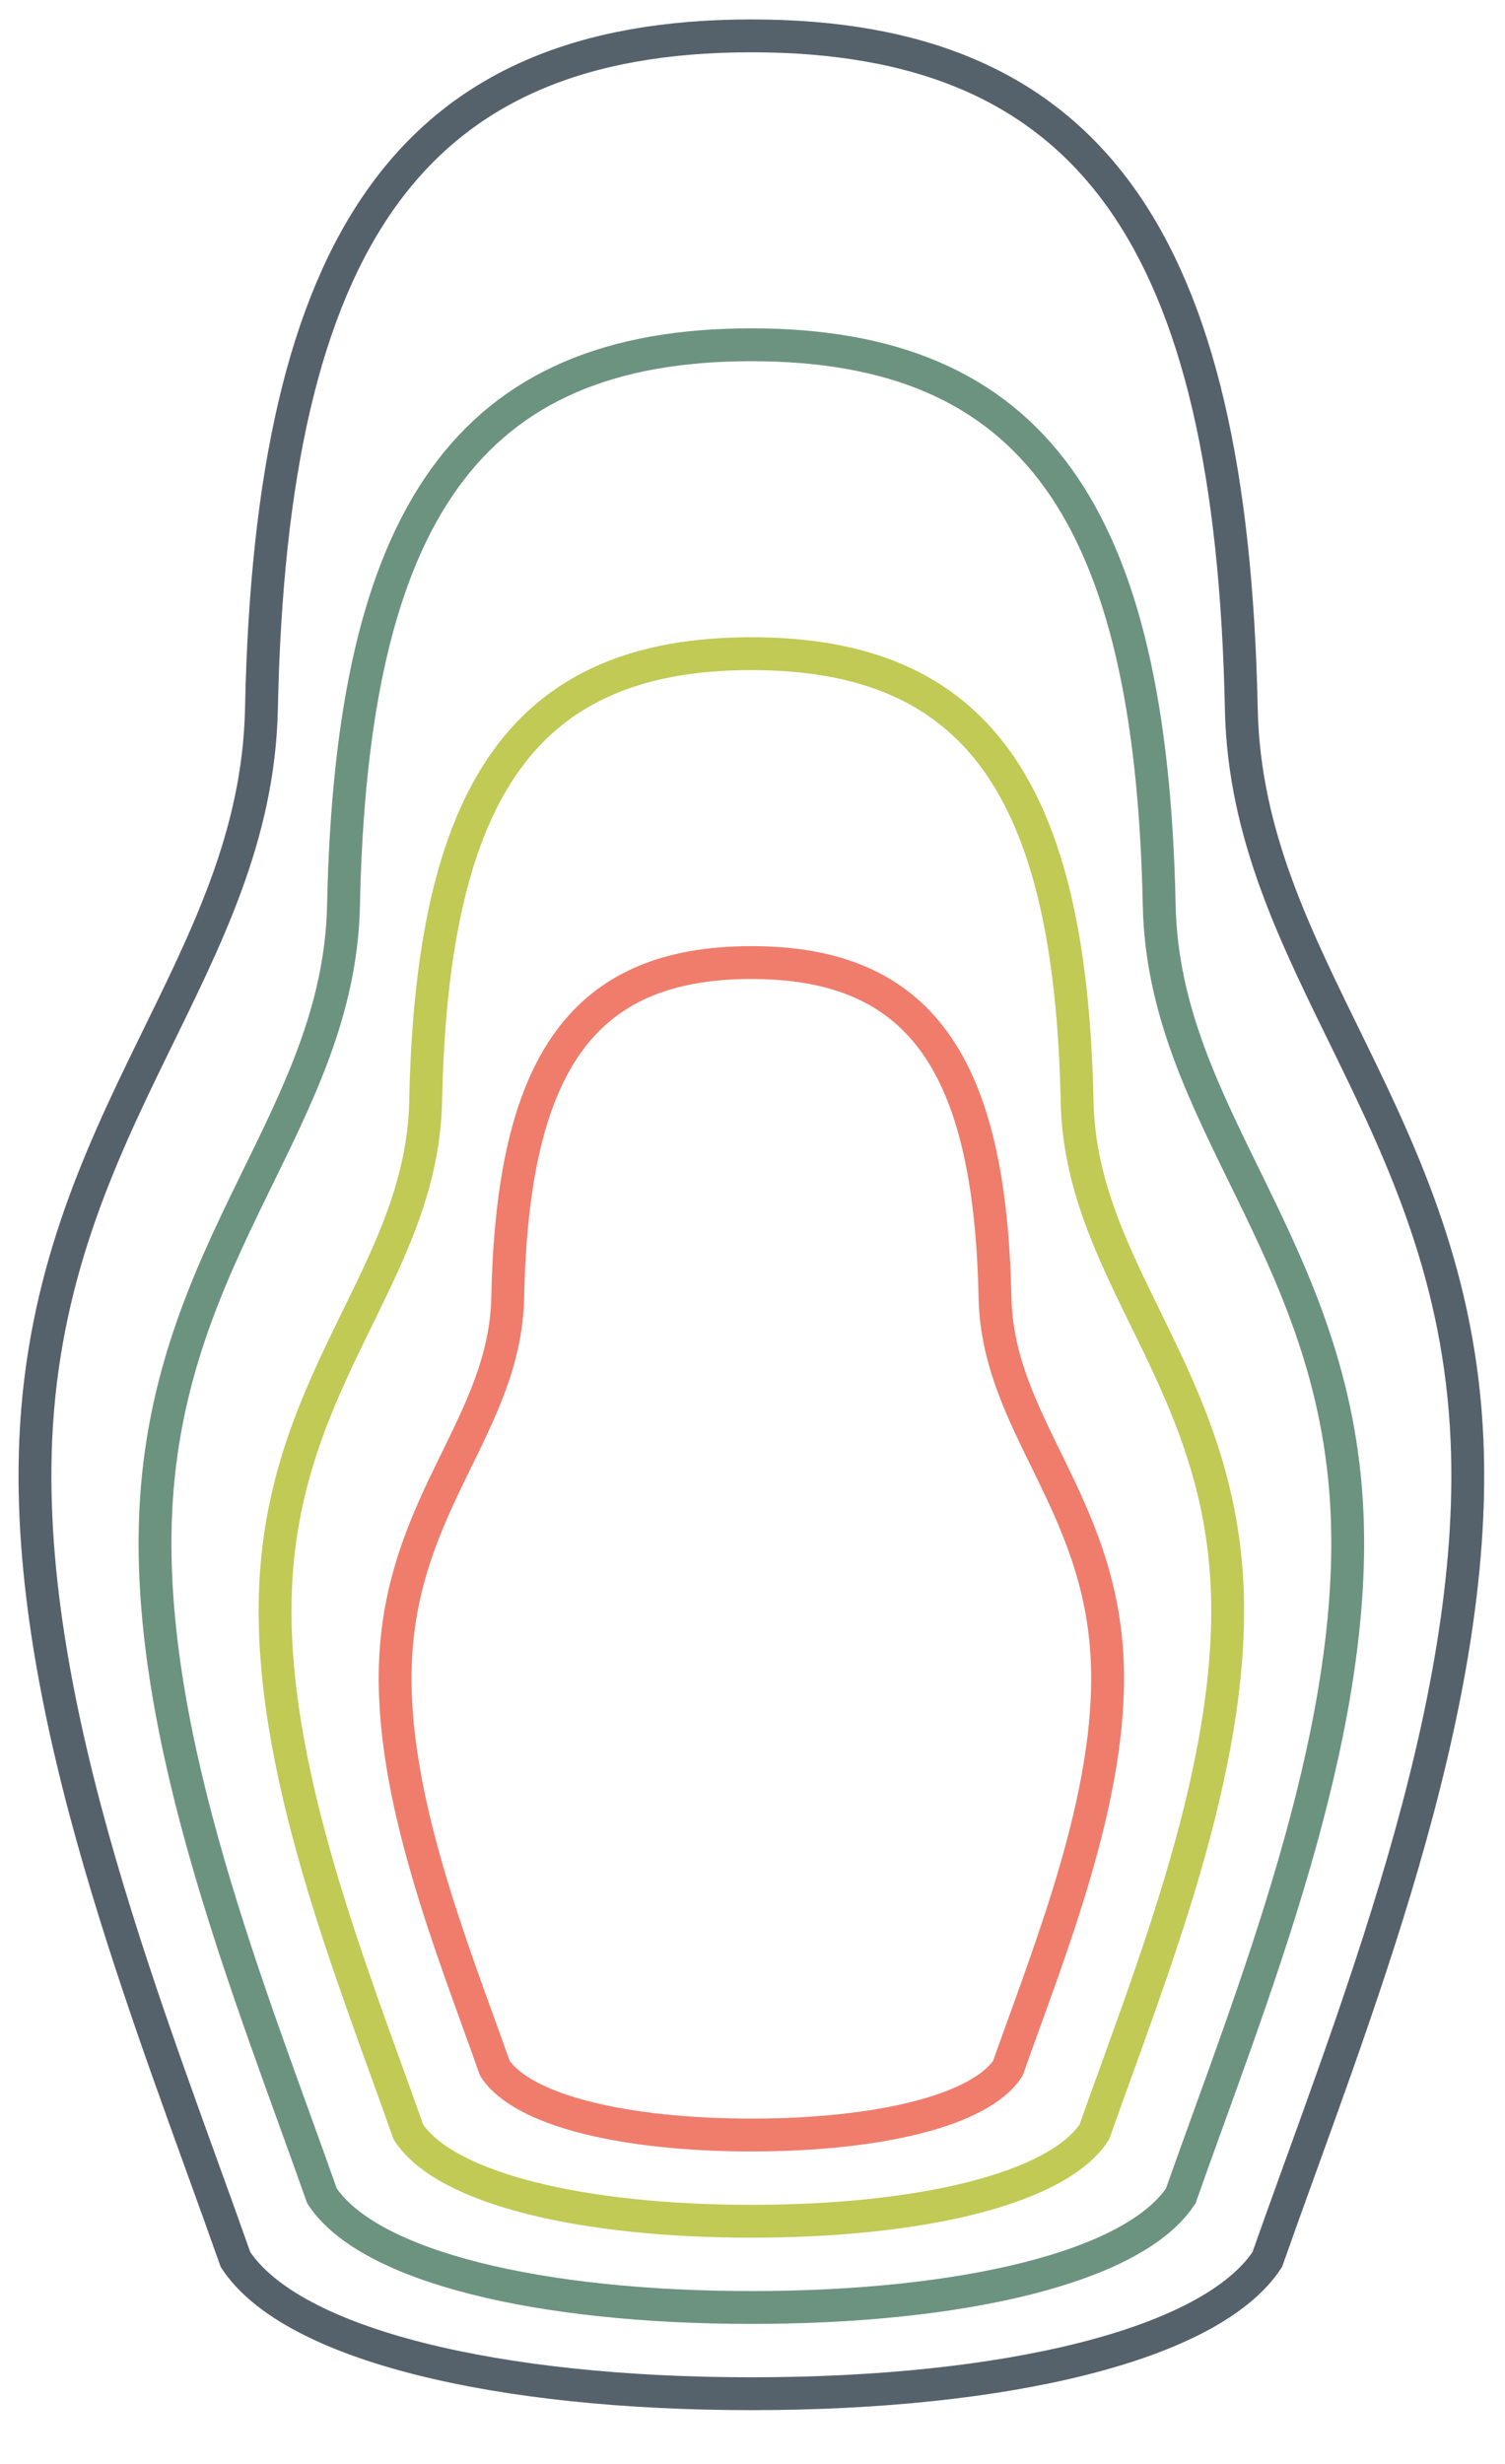 <?xml version="1.0" encoding="utf-8"?>
<!DOCTYPE svg PUBLIC "-//W3C//DTD SVG 1.1 Tiny//EN" "http://www.w3.org/Graphics/SVG/1.1/DTD/svg11-tiny.dtd">
<svg version="1.1" xmlns="http://www.w3.org/2000/svg" width="275px" height="450px">
	<g transform="translate(-450, -75)">
		<path fill="none" stroke="#56626B" stroke-width="6" d="M587.292,512.175
			c46.346,0,83.984-8.88,94.263-24.5c15.333-43.5,38.684-100.113,36.5-149.75c-2.582-58.693-40.274-86.838-41.239-133.464
			c-1.776-85.755-27.531-122.911-89.523-122.911c-61.991,0-87.746,37.155-89.522,122.911
			c-0.965,46.626-38.658,74.771-41.239,133.464c-2.184,49.637,21.167,106.25,36.5,149.75
			C503.308,503.295,540.947,512.175,587.292,512.175z"/>
		<path fill="none" stroke="#6C9380" stroke-width="6" d="M587.292,496.425
			c38.579,0,69.91-7.392,78.466-20.394c12.764-36.211,32.2-83.336,30.383-124.655c-2.148-48.857-33.524-72.285-34.328-111.097
			c-1.479-71.384-22.917-102.313-74.521-102.313c-51.602,0-73.041,30.929-74.52,102.313c-0.804,38.812-32.18,62.241-34.328,111.097
			c-1.817,41.319,17.619,88.444,30.383,124.655C517.383,489.033,548.714,496.425,587.292,496.425z"/>
		<path fill="none" stroke="#C0CA55" stroke-width="6" d="M587.292,480.676
			c30.813,0,55.836-5.904,62.669-16.289c10.193-28.92,25.718-66.559,24.267-99.559c-1.717-39.021-26.776-57.732-27.418-88.731
			c-1.181-57.013-18.303-81.715-59.518-81.715c-41.214,0-58.336,24.703-59.517,81.715c-0.643,30.999-25.701,49.709-27.418,88.731
			c-1.451,33,14.073,70.639,24.267,99.559C531.457,474.772,556.48,480.676,587.292,480.676z"/>
		<path fill="none" stroke="#F07C6C" stroke-width="6" d="M587.292,464.926
			c23.046,0,41.762-4.415,46.872-12.183c7.624-21.63,19.235-49.78,18.149-74.463c-1.283-29.185-20.026-43.18-20.506-66.365
			c-0.884-42.641-13.69-61.117-44.516-61.117s-43.632,18.476-44.515,61.117c-0.48,23.186-19.223,37.181-20.506,66.365
			c-1.086,24.683,10.524,52.833,18.149,74.463C545.531,460.511,564.247,464.926,587.292,464.926z"/>
	</g>
</svg> 
